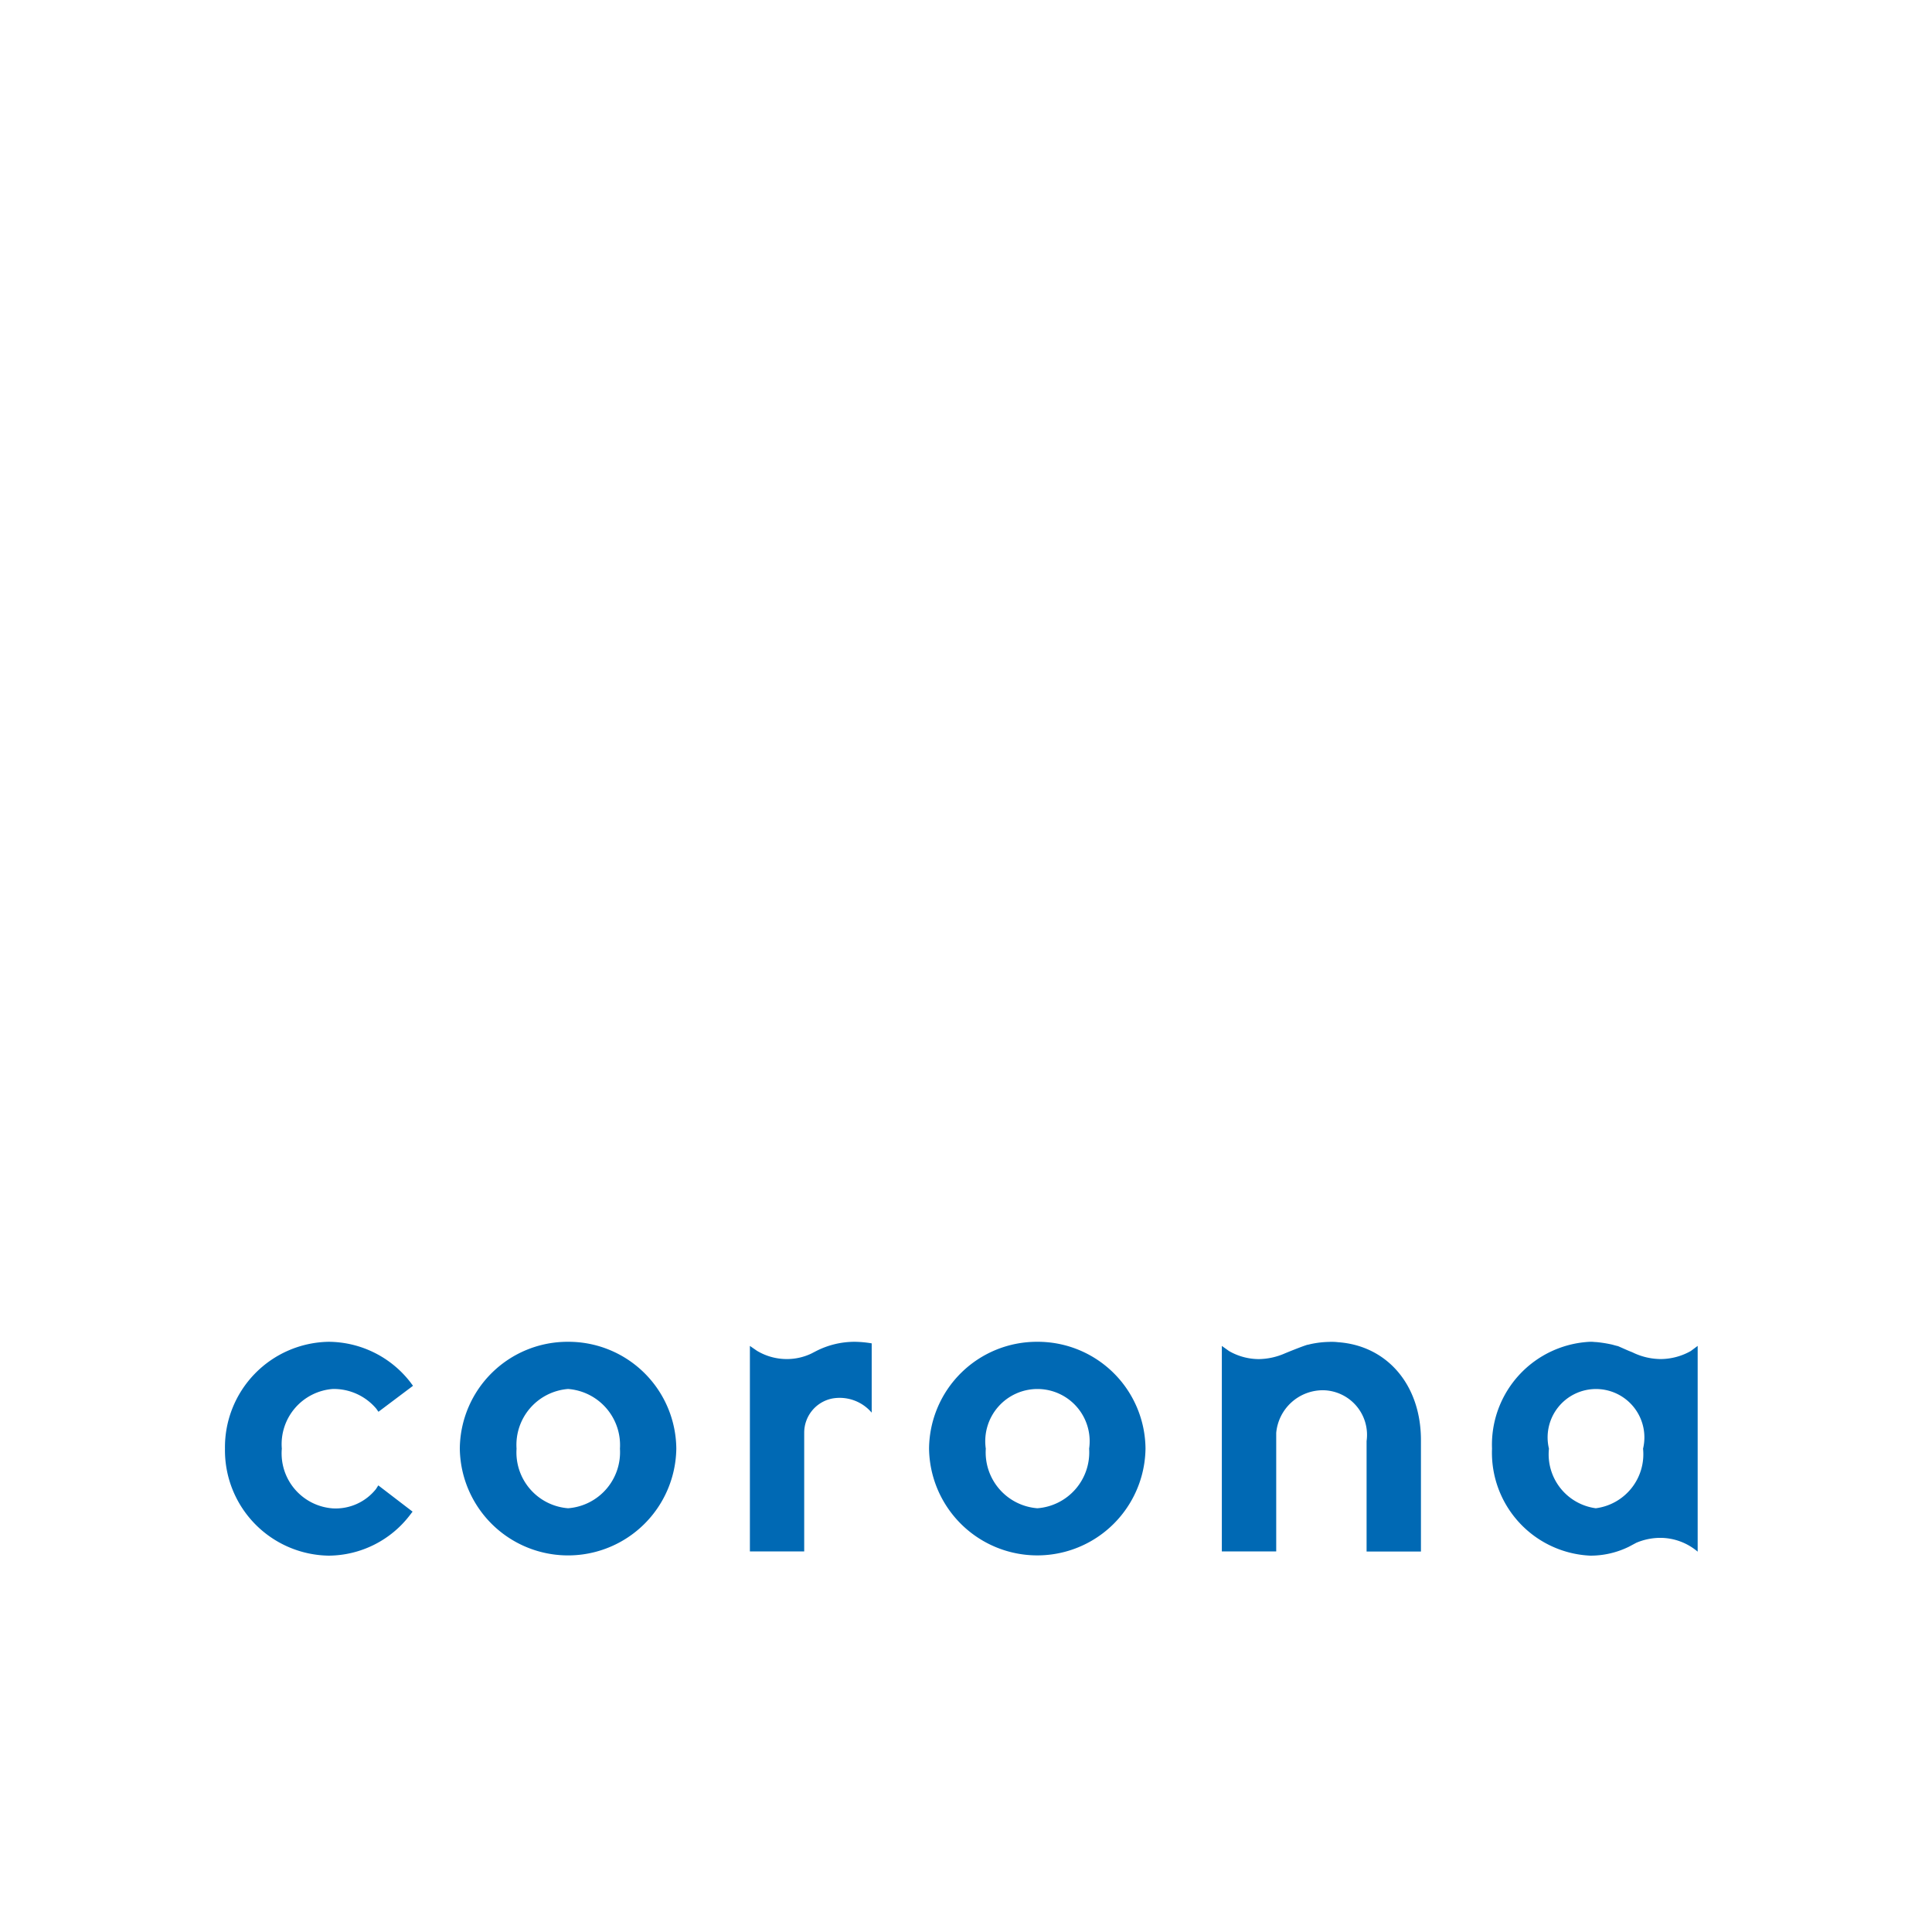 <svg xmlns="http://www.w3.org/2000/svg" width="90" height="90" viewBox="0 0 90 90">
  <g id="Brand-_-Logo-_-Main" data-name="Brand-/-Logo-/-Main" transform="translate(55 -55)">
    <g id="Group-15" transform="translate(-55 55)">
      <path id="Fill-1" d="M0,90H90V0H0Z" fill="#fff" fill-rule="evenodd"/>
      <g id="Group-14" transform="translate(10.48 62.504)">
        <path id="Fill-2" d="M5.774,2.856a2.589,2.589,0,0,1,2.028.92l.1.142L9.511,2.708,9.4,2.557A4.849,4.849,0,0,0,5.582.658,4.913,4.913,0,0,0,.752,5.637a4.908,4.908,0,0,0,4.83,4.983,4.8,4.8,0,0,0,3.8-1.908l.109-.142L7.895,7.347l-.109.171a2.4,2.4,0,0,1-2.012.9A2.567,2.567,0,0,1,3.4,5.637,2.578,2.578,0,0,1,5.774,2.856" transform="translate(-0.752 -0.656)" fill="#0069b4" fill-rule="evenodd"/>
        <path id="Fill-4" d="M19.011,8.412a2.608,2.608,0,0,1-2.4-2.775,2.611,2.611,0,0,1,2.4-2.781,2.62,2.62,0,0,1,2.416,2.781,2.617,2.617,0,0,1-2.416,2.775m0-7.754a5.019,5.019,0,0,0-5.043,4.979,5.043,5.043,0,0,0,10.085,0A5.021,5.021,0,0,0,19.011.658" transform="translate(-3.028 -0.656)" fill="#0069b4" fill-rule="evenodd"/>
        <path id="Fill-6" d="M45.417,8.412a2.61,2.61,0,0,1-2.4-2.775,2.432,2.432,0,1,1,4.814,0,2.611,2.611,0,0,1-2.409,2.775m0-7.754a5.021,5.021,0,0,0-5.048,4.979,5.042,5.042,0,0,0,10.083,0A5.018,5.018,0,0,0,45.417.658" transform="translate(-7.575 -0.656)" fill="#0069b4" fill-rule="evenodd"/>
        <path id="Fill-8" d="M60.855.794C60.812.809,61,.762,61,.762a4.41,4.41,0,0,1,.852-.1,2.609,2.609,0,0,1,.429.015c2.279.165,3.851,1.991,3.851,4.56v5.19H63.6V5.281A2.079,2.079,0,0,0,61.59,2.914,2.184,2.184,0,0,0,59.39,4.9v5.523H56.857V.849l.335.239a2.8,2.8,0,0,0,1.383.375A3.118,3.118,0,0,0,59.8,1.194s.768-.318,1.05-.4" transform="translate(-10.419 -0.655)" fill="#0069b4" fill-rule="evenodd"/>
        <path id="Fill-10" d="M76.894,8.412a2.534,2.534,0,0,1-2.18-2.775,2.254,2.254,0,1,1,4.384,0,2.537,2.537,0,0,1-2.2,2.775Zm1.89,1.608a2.884,2.884,0,0,1,1.106-.229,2.7,2.7,0,0,1,1.752.643l0-9.585-.321.239a2.885,2.885,0,0,1-1.391.374A3.015,3.015,0,0,1,78.7,1.194s-.071-.035-.17-.076c-.072-.022-.481-.209-.607-.261-.023,0-.195-.049-.255-.066a5.97,5.97,0,0,0-.746-.12c-.084,0-.155-.014-.234-.014h-.047a4.8,4.8,0,0,0-4.579,4.979,4.8,4.8,0,0,0,4.579,4.984,4.063,4.063,0,0,0,1.8-.417Z" transform="translate(-13.038 -0.656)" fill="#0069b4" fill-rule="evenodd"/>
        <path id="Fill-12" d="M32.838,4.9a1.623,1.623,0,0,1,1.307-1.6,1.958,1.958,0,0,1,1.837.659V.731a5.047,5.047,0,0,0-.8-.073,3.949,3.949,0,0,0-1.782.429l-.228.118a2.649,2.649,0,0,1-1.147.257,2.7,2.7,0,0,1-1.388-.385L30.308.85v9.573h2.53Z" transform="translate(-5.855 -0.656)" fill="#0069b4" fill-rule="evenodd"/>
      </g>
    </g>
  </g>
</svg>
